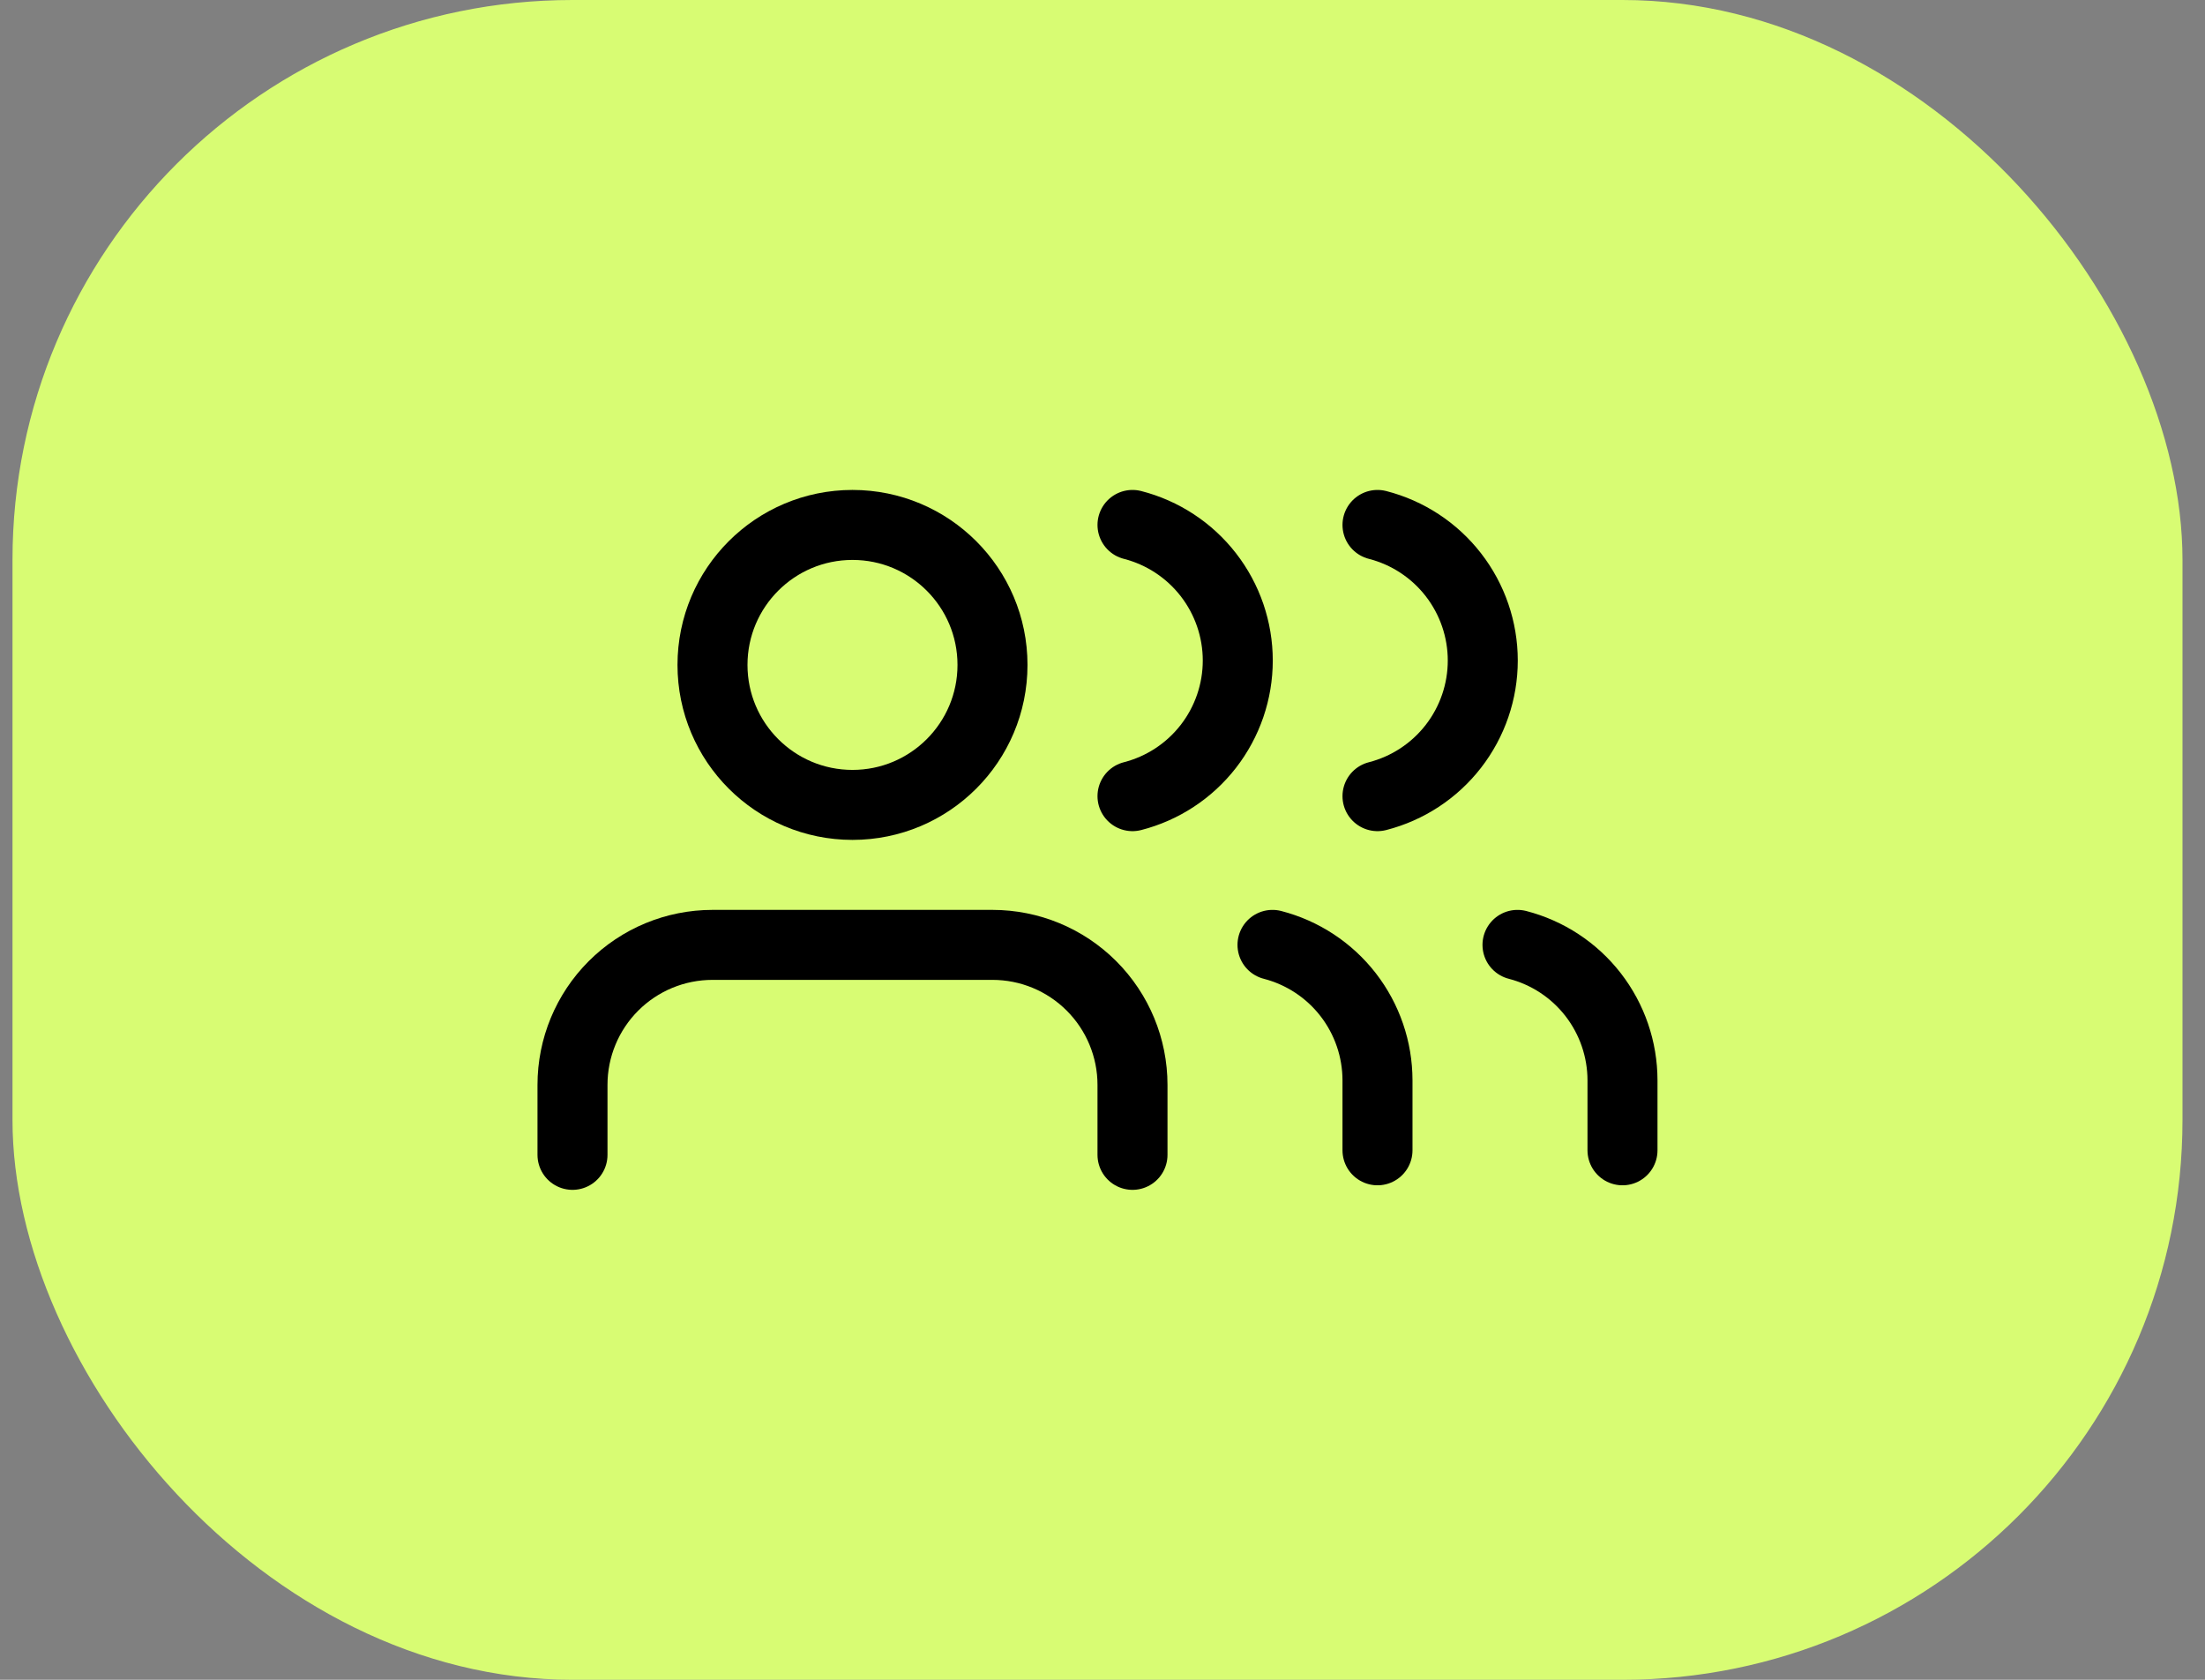 <svg width="63" height="48" viewBox="0 0 63 48" fill="none" xmlns="http://www.w3.org/2000/svg">
<rect x="0" y="0" width="63" height="48" fill="#808080" stroke="none"/>
<rect x="0.357" width="62" height="48" rx="16" fill="#D8FC73"/>
<path d="M32.357 33V31C32.357 29.939 31.935 28.922 31.185 28.172C30.435 27.421 29.418 27 28.357 27H20.357C19.296 27 18.279 27.421 17.528 28.172C16.778 28.922 16.357 29.939 16.357 31V33" stroke="black" stroke-width="2" stroke-linecap="round" stroke-linejoin="round"/>
<path d="M24.357 23C26.566 23 28.357 21.209 28.357 19C28.357 16.791 26.566 15 24.357 15C22.148 15 20.357 16.791 20.357 19C20.357 21.209 22.148 23 24.357 23Z" stroke="black" stroke-width="2" stroke-linecap="round" stroke-linejoin="round"/>
<path d="M39.357 32.87V30.87C39.356 29.984 39.061 29.123 38.518 28.422C37.975 27.722 37.215 27.222 36.357 27" stroke="black" stroke-width="2" stroke-linecap="round" stroke-linejoin="round"/>
<path d="M32.357 15C33.217 15.22 33.98 15.721 34.524 16.422C35.069 17.124 35.365 17.987 35.365 18.875C35.365 19.763 35.069 20.626 34.524 21.328C33.98 22.029 33.217 22.53 32.357 22.75" stroke="black" stroke-width="2" stroke-linecap="round" stroke-linejoin="round"/>
<path d="M46.357 32.87V30.87C46.356 29.984 46.061 29.123 45.518 28.422C44.975 27.722 44.215 27.222 43.357 27" stroke="black" stroke-width="2" stroke-linecap="round" stroke-linejoin="round"/>
<path d="M39.357 15C40.217 15.22 40.98 15.721 41.524 16.422C42.069 17.124 42.365 17.987 42.365 18.875C42.365 19.763 42.069 20.626 41.524 21.328C40.98 22.029 40.217 22.53 39.357 22.75" stroke="black" stroke-width="2" stroke-linecap="round" stroke-linejoin="round"/>
</svg>
